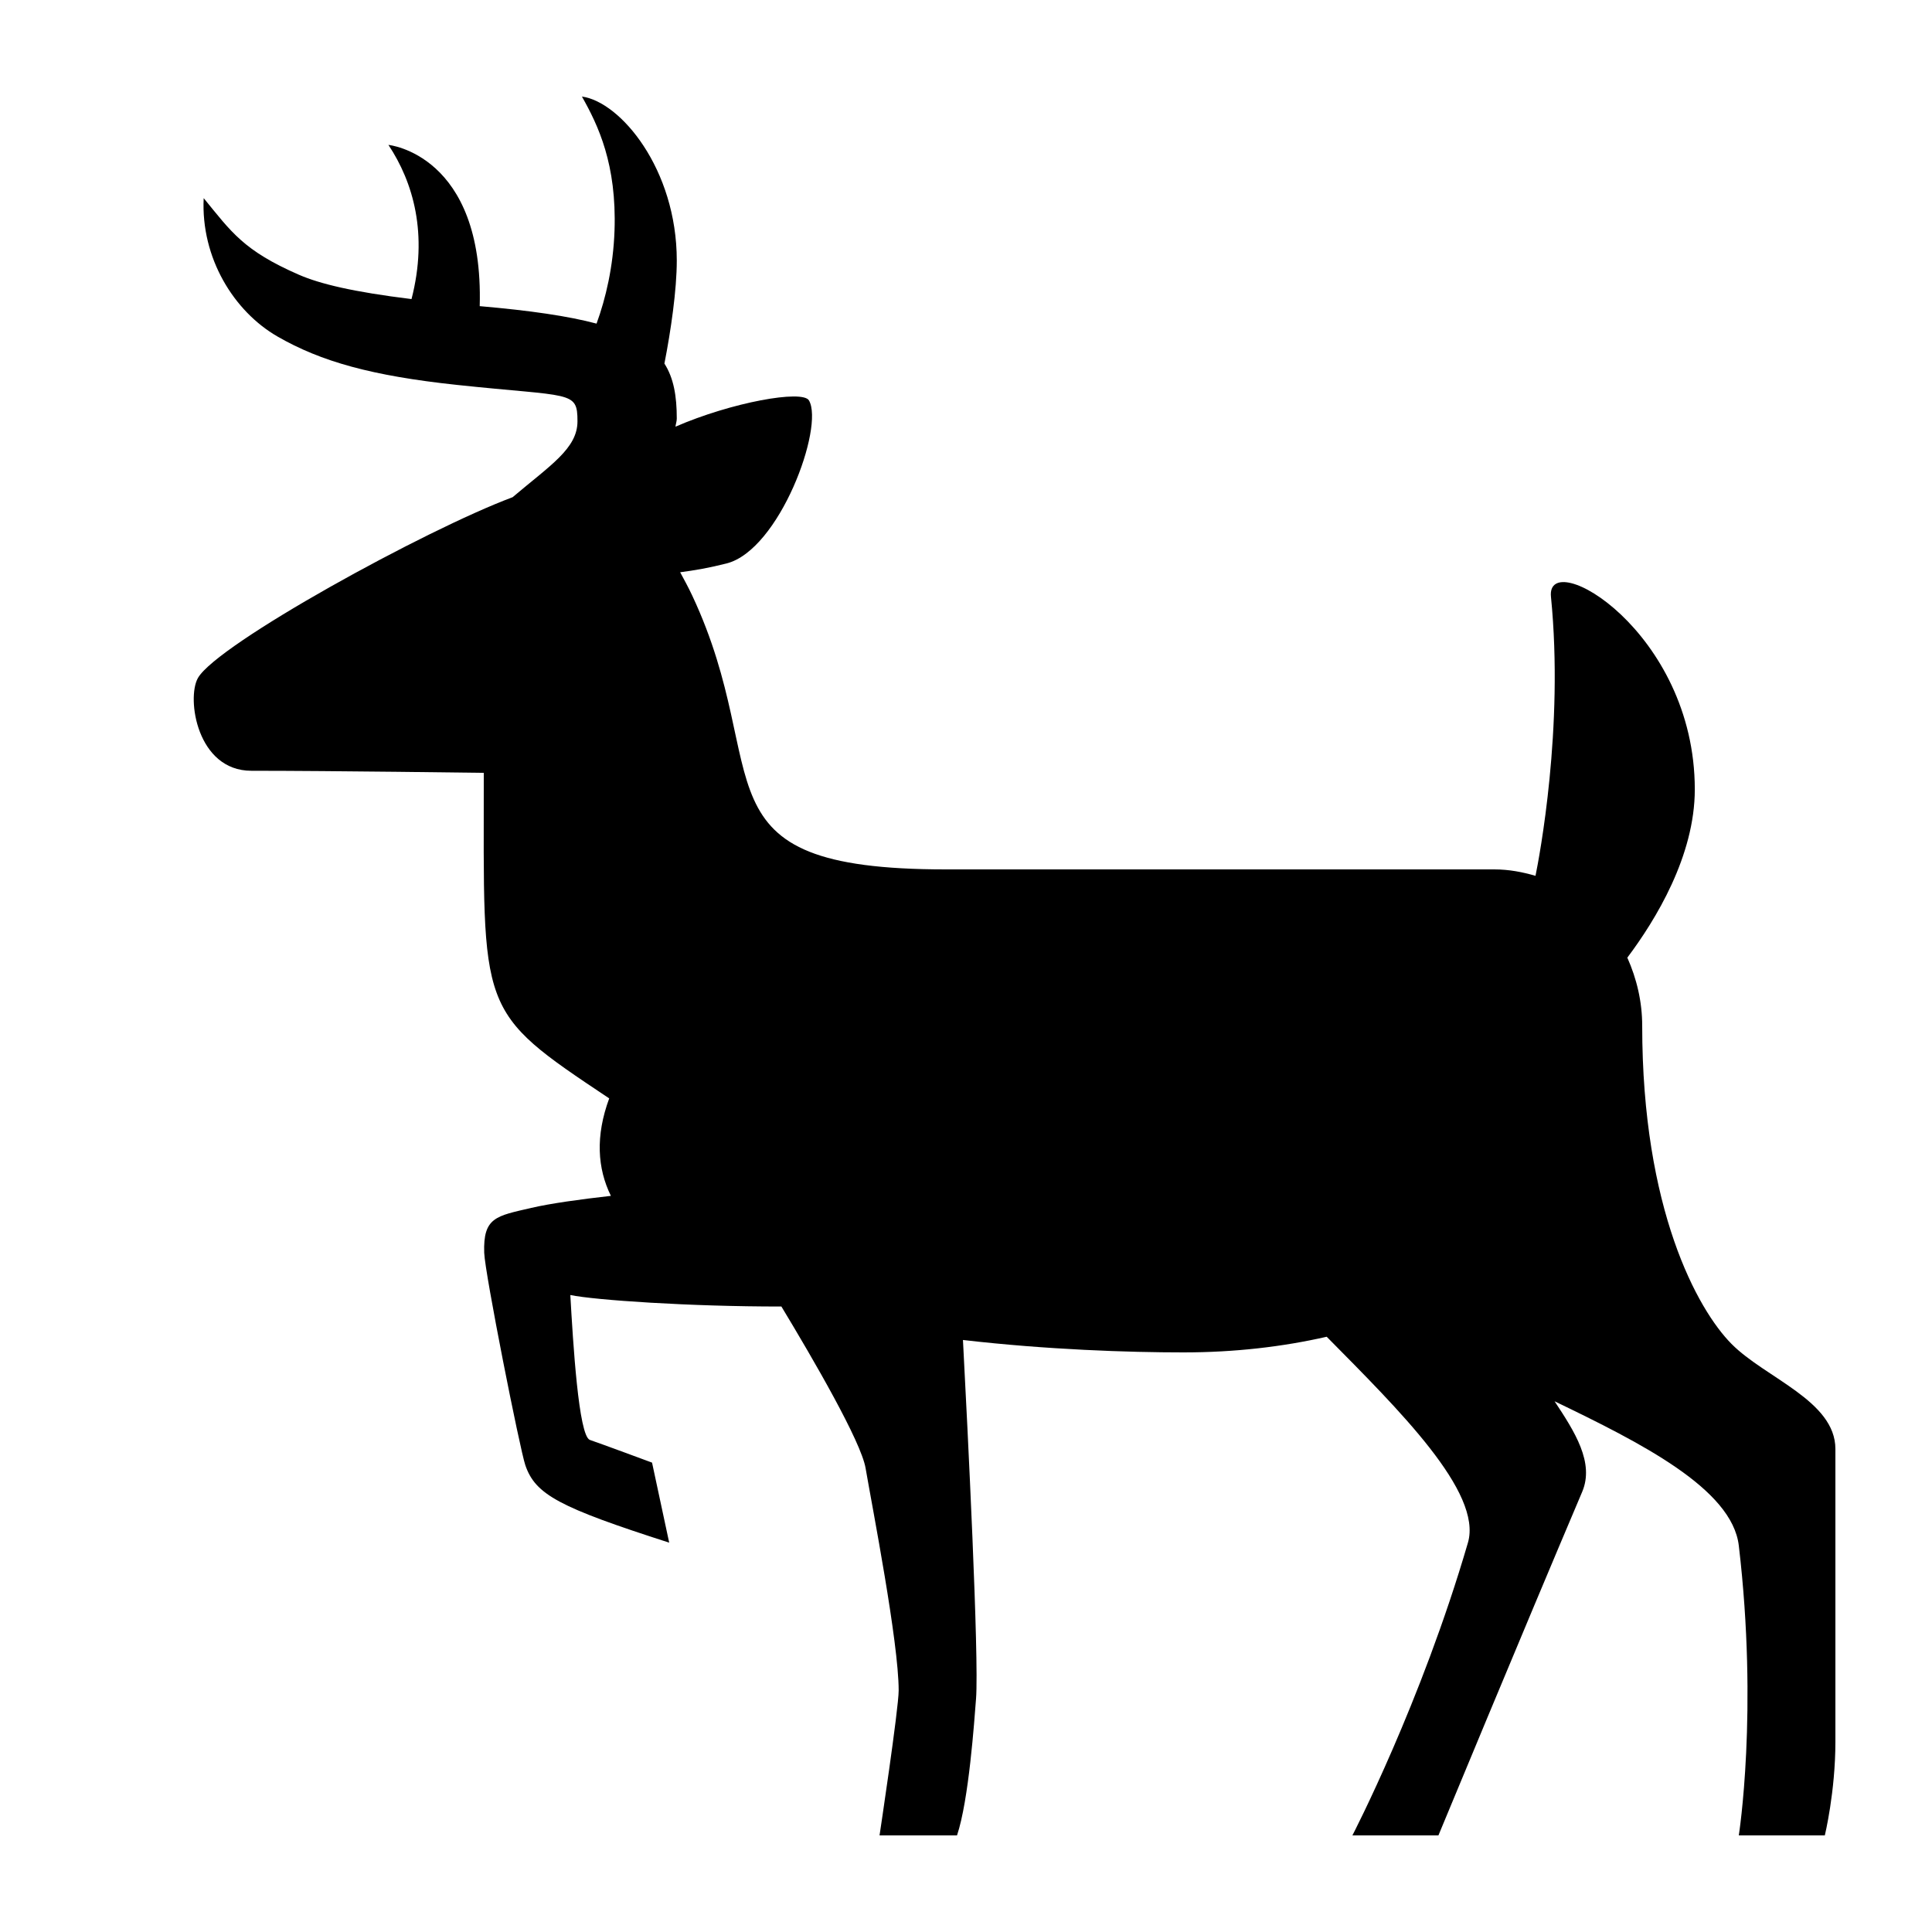 <?xml version="1.0" encoding="utf-8"?>
<!-- Generator: Adobe Illustrator 15.0.0, SVG Export Plug-In . SVG Version: 6.00 Build 0)  -->
<!DOCTYPE svg PUBLIC "-//W3C//DTD SVG 1.1//EN" "http://www.w3.org/Graphics/SVG/1.1/DTD/svg11.dtd">
<svg xmlns="http://www.w3.org/2000/svg" xmlns:xlink="http://www.w3.org/1999/xlink" version="1.1" id="Shape_5_2_" x="0px" y="0px" width="40px" height="40px" viewBox="0 0 40 40" enable-background="new 0 0 40 40" xml:space="preserve">
<g>
	<g>
		<path d="M35.848,27.823C35.146,27.114,34,25.042,34,21.237c0-0.498-0.114-0.975-0.308-1.41c0.588-0.783,1.397-2.108,1.397-3.483    c0-3.282-3.083-5.039-2.978-3.989c0.271,2.715-0.243,5.4-0.32,5.778C31.523,18.055,31.243,18,30.938,18H19.583    c-5.333,0-3.521-1.979-5.25-5.667c-0.081-0.172-0.166-0.329-0.251-0.485c0.294-0.038,0.609-0.093,0.959-0.182    c1.098-0.277,2.026-2.824,1.708-3.375c-0.131-0.228-1.606,0.039-2.764,0.543c0.006-0.056,0.027-0.112,0.027-0.168    c0-0.464-0.063-0.837-0.256-1.139c0.134-0.684,0.256-1.524,0.256-2.132c0-1.896-1.168-3.289-1.964-3.396    c0.338,0.598,0.722,1.402,0.675,2.775C12.697,5.52,12.541,6.179,12.351,6.7c-0.587-0.156-1.369-0.27-2.412-0.361    c-0.002,0-0.004,0-0.007,0C10.019,3.192,8.042,3,8.042,3C8.556,3.775,8.867,4.846,8.52,6.192C7.312,6.044,6.625,5.878,6.188,5.688    c-1.146-0.5-1.398-0.885-1.971-1.586c-0.06,1.241,0.627,2.346,1.528,2.865S7.699,7.781,9.46,7.969    c2.373,0.253,2.496,0.111,2.496,0.754c0,0.563-0.564,0.911-1.343,1.571c-1.808,0.675-6.117,3.043-6.515,3.743    c-0.239,0.42-0.02,1.921,1.106,1.921c1.68,0,4.812,0.043,4.812,0.043c0,4.999-0.153,4.907,2.597,6.74    c-0.288,0.782-0.245,1.448,0.035,2.018c-0.639,0.072-1.252,0.157-1.647,0.249c-0.729,0.169-1,0.193-0.976,0.93    c0.015,0.429,0.738,4.064,0.851,4.396c0.208,0.613,0.708,0.875,2.979,1.605L13.5,30.282c0,0-1.068-0.396-1.287-0.47    c-0.234-0.08-0.349-2.017-0.405-3c0.504,0.105,2.474,0.24,4.37,0.238c0.661,1.094,1.649,2.795,1.743,3.346    C18.064,31.229,18.606,34,18.606,35c0,0.375-0.396,3-0.396,3h1.604c0.246-0.735,0.357-2.362,0.394-2.832    c0.064-0.853-0.173-5.563-0.271-7.425C21.688,27.945,23.37,28,24.5,28c1.068,0,2.059-0.117,2.968-0.324    c1.489,1.508,3.229,3.217,2.924,4.264C29.423,35.262,28,38,28,38h1.781c0,0,1.717-4.147,2.976-7.112    c0.257-0.606-0.154-1.246-0.571-1.876C33.968,29.871,35.861,30.822,36,32c0.406,3.438,0,6,0,6h1.781c0,0,0.219-0.9,0.219-1.938V30    C38,29,36.549,28.532,35.848,27.823z"/>
	</g>
</g>
</svg>
